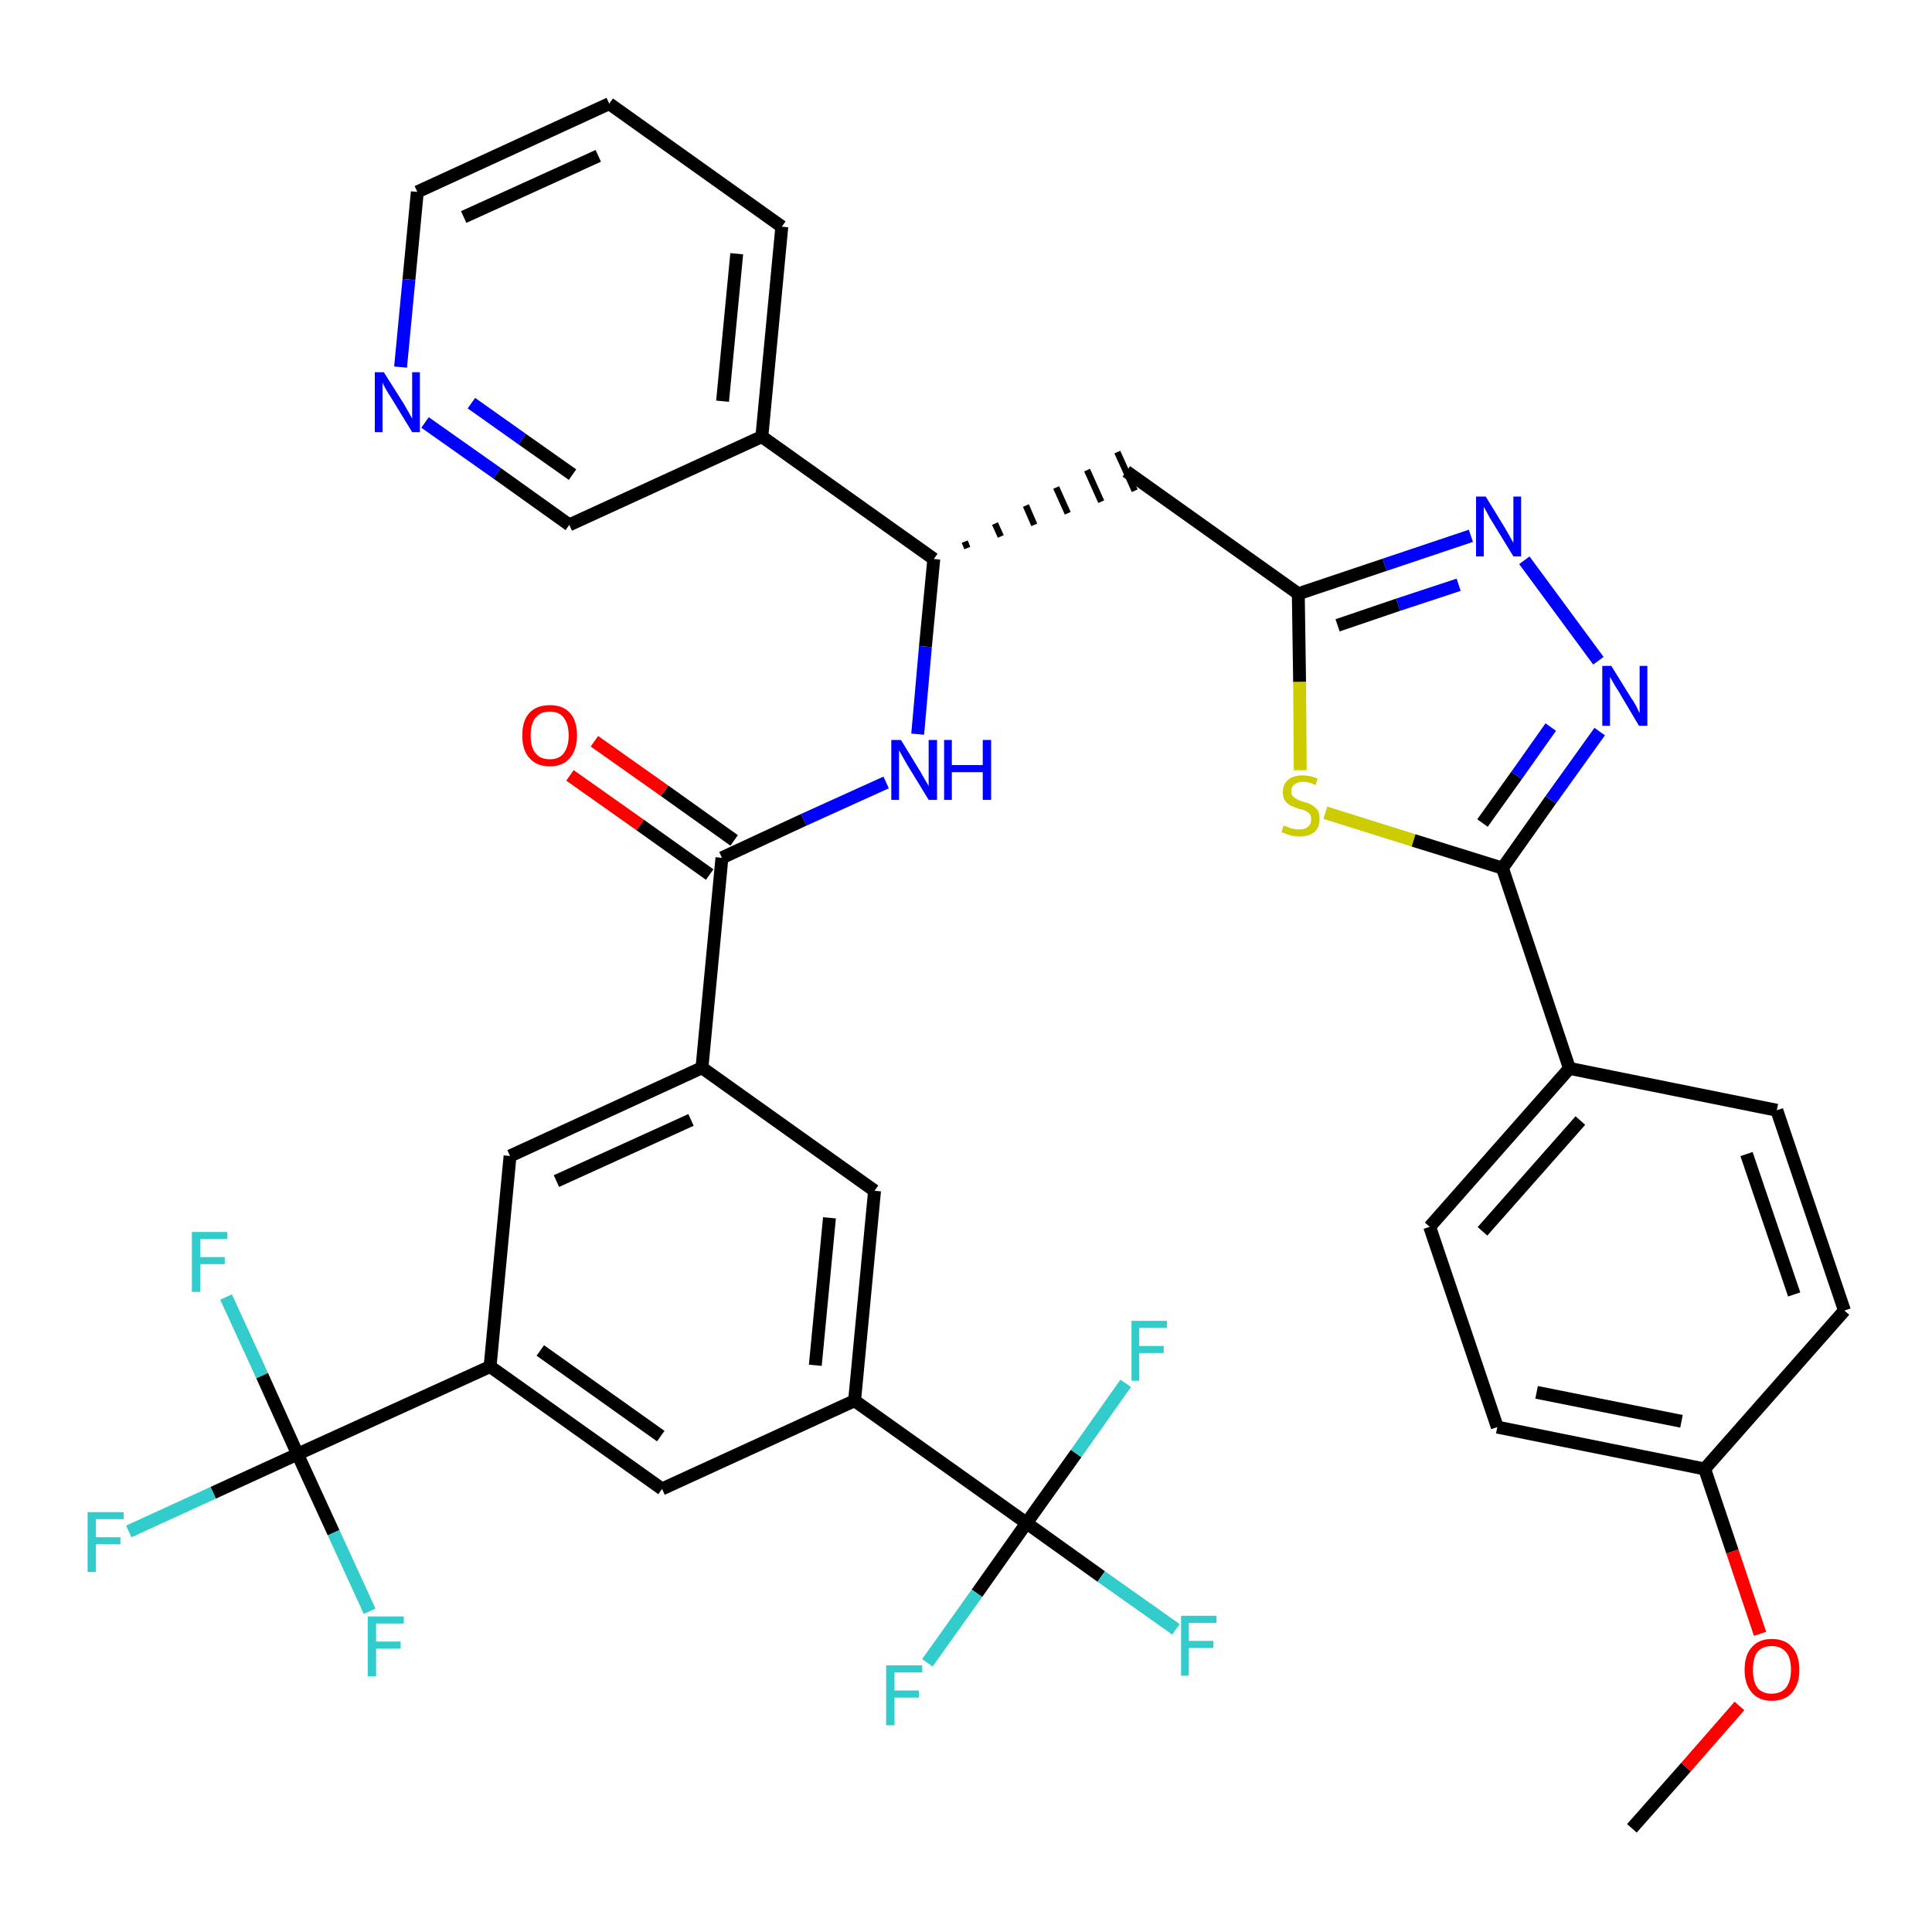 <?xml version='1.0' encoding='iso-8859-1'?>
<svg version='1.1' baseProfile='full'
              xmlns='http://www.w3.org/2000/svg'
                      xmlns:rdkit='http://www.rdkit.org/xml'
                      xmlns:xlink='http://www.w3.org/1999/xlink'
                  xml:space='preserve'
width='300px' height='300px' viewBox='0 0 300 300'>
<!-- END OF HEADER -->
<path class='bond-0 atom-0 atom-1' d='M 253.4,283.9 L 261.8,274.4' style='fill:none;fill-rule:evenodd;stroke:#000000;stroke-width:2.0px;stroke-linecap:butt;stroke-linejoin:miter;stroke-opacity:1' />
<path class='bond-0 atom-0 atom-1' d='M 261.8,274.4 L 270.1,264.9' style='fill:none;fill-rule:evenodd;stroke:#FF0000;stroke-width:2.0px;stroke-linecap:butt;stroke-linejoin:miter;stroke-opacity:1' />
<path class='bond-1 atom-1 atom-2' d='M 273.3,253.7 L 269.0,240.9' style='fill:none;fill-rule:evenodd;stroke:#FF0000;stroke-width:2.0px;stroke-linecap:butt;stroke-linejoin:miter;stroke-opacity:1' />
<path class='bond-1 atom-1 atom-2' d='M 269.0,240.9 L 264.7,228.1' style='fill:none;fill-rule:evenodd;stroke:#000000;stroke-width:2.0px;stroke-linecap:butt;stroke-linejoin:miter;stroke-opacity:1' />
<path class='bond-2 atom-2 atom-3' d='M 264.7,228.1 L 232.5,221.6' style='fill:none;fill-rule:evenodd;stroke:#000000;stroke-width:2.0px;stroke-linecap:butt;stroke-linejoin:miter;stroke-opacity:1' />
<path class='bond-2 atom-2 atom-3' d='M 261.1,220.7 L 238.6,216.2' style='fill:none;fill-rule:evenodd;stroke:#000000;stroke-width:2.0px;stroke-linecap:butt;stroke-linejoin:miter;stroke-opacity:1' />
<path class='bond-37 atom-37 atom-2' d='M 286.4,203.5 L 264.7,228.1' style='fill:none;fill-rule:evenodd;stroke:#000000;stroke-width:2.0px;stroke-linecap:butt;stroke-linejoin:miter;stroke-opacity:1' />
<path class='bond-3 atom-3 atom-4' d='M 232.5,221.6 L 222.0,190.5' style='fill:none;fill-rule:evenodd;stroke:#000000;stroke-width:2.0px;stroke-linecap:butt;stroke-linejoin:miter;stroke-opacity:1' />
<path class='bond-4 atom-4 atom-5' d='M 222.0,190.5 L 243.7,165.9' style='fill:none;fill-rule:evenodd;stroke:#000000;stroke-width:2.0px;stroke-linecap:butt;stroke-linejoin:miter;stroke-opacity:1' />
<path class='bond-4 atom-4 atom-5' d='M 230.2,191.2 L 245.4,174.0' style='fill:none;fill-rule:evenodd;stroke:#000000;stroke-width:2.0px;stroke-linecap:butt;stroke-linejoin:miter;stroke-opacity:1' />
<path class='bond-5 atom-5 atom-6' d='M 243.7,165.9 L 233.3,134.8' style='fill:none;fill-rule:evenodd;stroke:#000000;stroke-width:2.0px;stroke-linecap:butt;stroke-linejoin:miter;stroke-opacity:1' />
<path class='bond-35 atom-5 atom-36' d='M 243.7,165.9 L 275.9,172.4' style='fill:none;fill-rule:evenodd;stroke:#000000;stroke-width:2.0px;stroke-linecap:butt;stroke-linejoin:miter;stroke-opacity:1' />
<path class='bond-6 atom-6 atom-7' d='M 233.3,134.8 L 240.8,124.2' style='fill:none;fill-rule:evenodd;stroke:#000000;stroke-width:2.0px;stroke-linecap:butt;stroke-linejoin:miter;stroke-opacity:1' />
<path class='bond-6 atom-6 atom-7' d='M 240.8,124.2 L 248.4,113.6' style='fill:none;fill-rule:evenodd;stroke:#0000FF;stroke-width:2.0px;stroke-linecap:butt;stroke-linejoin:miter;stroke-opacity:1' />
<path class='bond-6 atom-6 atom-7' d='M 230.2,127.8 L 235.5,120.4' style='fill:none;fill-rule:evenodd;stroke:#000000;stroke-width:2.0px;stroke-linecap:butt;stroke-linejoin:miter;stroke-opacity:1' />
<path class='bond-6 atom-6 atom-7' d='M 235.5,120.4 L 240.8,112.9' style='fill:none;fill-rule:evenodd;stroke:#0000FF;stroke-width:2.0px;stroke-linecap:butt;stroke-linejoin:miter;stroke-opacity:1' />
<path class='bond-38 atom-35 atom-6' d='M 205.8,126.2 L 219.5,130.5' style='fill:none;fill-rule:evenodd;stroke:#CCCC00;stroke-width:2.0px;stroke-linecap:butt;stroke-linejoin:miter;stroke-opacity:1' />
<path class='bond-38 atom-35 atom-6' d='M 219.5,130.5 L 233.3,134.8' style='fill:none;fill-rule:evenodd;stroke:#000000;stroke-width:2.0px;stroke-linecap:butt;stroke-linejoin:miter;stroke-opacity:1' />
<path class='bond-7 atom-7 atom-8' d='M 248.2,102.6 L 236.7,87.0' style='fill:none;fill-rule:evenodd;stroke:#0000FF;stroke-width:2.0px;stroke-linecap:butt;stroke-linejoin:miter;stroke-opacity:1' />
<path class='bond-8 atom-8 atom-9' d='M 228.4,83.2 L 215.0,87.7' style='fill:none;fill-rule:evenodd;stroke:#0000FF;stroke-width:2.0px;stroke-linecap:butt;stroke-linejoin:miter;stroke-opacity:1' />
<path class='bond-8 atom-8 atom-9' d='M 215.0,87.7 L 201.6,92.2' style='fill:none;fill-rule:evenodd;stroke:#000000;stroke-width:2.0px;stroke-linecap:butt;stroke-linejoin:miter;stroke-opacity:1' />
<path class='bond-8 atom-8 atom-9' d='M 226.5,90.8 L 217.1,93.9' style='fill:none;fill-rule:evenodd;stroke:#0000FF;stroke-width:2.0px;stroke-linecap:butt;stroke-linejoin:miter;stroke-opacity:1' />
<path class='bond-8 atom-8 atom-9' d='M 217.1,93.9 L 207.7,97.1' style='fill:none;fill-rule:evenodd;stroke:#000000;stroke-width:2.0px;stroke-linecap:butt;stroke-linejoin:miter;stroke-opacity:1' />
<path class='bond-9 atom-9 atom-10' d='M 201.6,92.2 L 174.9,73.2' style='fill:none;fill-rule:evenodd;stroke:#000000;stroke-width:2.0px;stroke-linecap:butt;stroke-linejoin:miter;stroke-opacity:1' />
<path class='bond-34 atom-9 atom-35' d='M 201.6,92.2 L 201.8,105.9' style='fill:none;fill-rule:evenodd;stroke:#000000;stroke-width:2.0px;stroke-linecap:butt;stroke-linejoin:miter;stroke-opacity:1' />
<path class='bond-34 atom-9 atom-35' d='M 201.8,105.9 L 201.9,119.6' style='fill:none;fill-rule:evenodd;stroke:#CCCC00;stroke-width:2.0px;stroke-linecap:butt;stroke-linejoin:miter;stroke-opacity:1' />
<path class='bond-10 atom-11 atom-10' d='M 150.2,85.1 L 149.8,84.1' style='fill:none;fill-rule:evenodd;stroke:#000000;stroke-width:1.0px;stroke-linecap:butt;stroke-linejoin:miter;stroke-opacity:1' />
<path class='bond-10 atom-11 atom-10' d='M 155.4,83.3 L 154.5,81.3' style='fill:none;fill-rule:evenodd;stroke:#000000;stroke-width:1.0px;stroke-linecap:butt;stroke-linejoin:miter;stroke-opacity:1' />
<path class='bond-10 atom-11 atom-10' d='M 160.6,81.5 L 159.3,78.5' style='fill:none;fill-rule:evenodd;stroke:#000000;stroke-width:1.0px;stroke-linecap:butt;stroke-linejoin:miter;stroke-opacity:1' />
<path class='bond-10 atom-11 atom-10' d='M 165.8,79.7 L 164.0,75.7' style='fill:none;fill-rule:evenodd;stroke:#000000;stroke-width:1.0px;stroke-linecap:butt;stroke-linejoin:miter;stroke-opacity:1' />
<path class='bond-10 atom-11 atom-10' d='M 171.0,77.9 L 168.8,73.0' style='fill:none;fill-rule:evenodd;stroke:#000000;stroke-width:1.0px;stroke-linecap:butt;stroke-linejoin:miter;stroke-opacity:1' />
<path class='bond-10 atom-11 atom-10' d='M 176.2,76.2 L 173.5,70.2' style='fill:none;fill-rule:evenodd;stroke:#000000;stroke-width:1.0px;stroke-linecap:butt;stroke-linejoin:miter;stroke-opacity:1' />
<path class='bond-11 atom-11 atom-12' d='M 145.0,86.8 L 143.7,100.4' style='fill:none;fill-rule:evenodd;stroke:#000000;stroke-width:2.0px;stroke-linecap:butt;stroke-linejoin:miter;stroke-opacity:1' />
<path class='bond-11 atom-11 atom-12' d='M 143.7,100.4 L 142.5,114.0' style='fill:none;fill-rule:evenodd;stroke:#0000FF;stroke-width:2.0px;stroke-linecap:butt;stroke-linejoin:miter;stroke-opacity:1' />
<path class='bond-28 atom-11 atom-29' d='M 145.0,86.8 L 118.3,67.8' style='fill:none;fill-rule:evenodd;stroke:#000000;stroke-width:2.0px;stroke-linecap:butt;stroke-linejoin:miter;stroke-opacity:1' />
<path class='bond-12 atom-12 atom-13' d='M 137.6,121.5 L 124.8,127.3' style='fill:none;fill-rule:evenodd;stroke:#0000FF;stroke-width:2.0px;stroke-linecap:butt;stroke-linejoin:miter;stroke-opacity:1' />
<path class='bond-12 atom-12 atom-13' d='M 124.8,127.3 L 112.1,133.2' style='fill:none;fill-rule:evenodd;stroke:#000000;stroke-width:2.0px;stroke-linecap:butt;stroke-linejoin:miter;stroke-opacity:1' />
<path class='bond-13 atom-13 atom-14' d='M 114.0,130.5 L 103.2,122.8' style='fill:none;fill-rule:evenodd;stroke:#000000;stroke-width:2.0px;stroke-linecap:butt;stroke-linejoin:miter;stroke-opacity:1' />
<path class='bond-13 atom-13 atom-14' d='M 103.2,122.8 L 92.3,115.1' style='fill:none;fill-rule:evenodd;stroke:#FF0000;stroke-width:2.0px;stroke-linecap:butt;stroke-linejoin:miter;stroke-opacity:1' />
<path class='bond-13 atom-13 atom-14' d='M 110.2,135.8 L 99.4,128.1' style='fill:none;fill-rule:evenodd;stroke:#000000;stroke-width:2.0px;stroke-linecap:butt;stroke-linejoin:miter;stroke-opacity:1' />
<path class='bond-13 atom-13 atom-14' d='M 99.4,128.1 L 88.5,120.4' style='fill:none;fill-rule:evenodd;stroke:#FF0000;stroke-width:2.0px;stroke-linecap:butt;stroke-linejoin:miter;stroke-opacity:1' />
<path class='bond-14 atom-13 atom-15' d='M 112.1,133.2 L 109.0,165.8' style='fill:none;fill-rule:evenodd;stroke:#000000;stroke-width:2.0px;stroke-linecap:butt;stroke-linejoin:miter;stroke-opacity:1' />
<path class='bond-15 atom-15 atom-16' d='M 109.0,165.8 L 79.2,179.5' style='fill:none;fill-rule:evenodd;stroke:#000000;stroke-width:2.0px;stroke-linecap:butt;stroke-linejoin:miter;stroke-opacity:1' />
<path class='bond-15 atom-15 atom-16' d='M 107.3,173.9 L 86.4,183.4' style='fill:none;fill-rule:evenodd;stroke:#000000;stroke-width:2.0px;stroke-linecap:butt;stroke-linejoin:miter;stroke-opacity:1' />
<path class='bond-39 atom-28 atom-15' d='M 135.8,184.9 L 109.0,165.8' style='fill:none;fill-rule:evenodd;stroke:#000000;stroke-width:2.0px;stroke-linecap:butt;stroke-linejoin:miter;stroke-opacity:1' />
<path class='bond-16 atom-16 atom-17' d='M 79.2,179.5 L 76.1,212.2' style='fill:none;fill-rule:evenodd;stroke:#000000;stroke-width:2.0px;stroke-linecap:butt;stroke-linejoin:miter;stroke-opacity:1' />
<path class='bond-17 atom-17 atom-18' d='M 76.1,212.2 L 46.2,225.8' style='fill:none;fill-rule:evenodd;stroke:#000000;stroke-width:2.0px;stroke-linecap:butt;stroke-linejoin:miter;stroke-opacity:1' />
<path class='bond-21 atom-17 atom-22' d='M 76.1,212.2 L 102.8,231.2' style='fill:none;fill-rule:evenodd;stroke:#000000;stroke-width:2.0px;stroke-linecap:butt;stroke-linejoin:miter;stroke-opacity:1' />
<path class='bond-21 atom-17 atom-22' d='M 83.9,209.7 L 102.6,223.0' style='fill:none;fill-rule:evenodd;stroke:#000000;stroke-width:2.0px;stroke-linecap:butt;stroke-linejoin:miter;stroke-opacity:1' />
<path class='bond-18 atom-18 atom-19' d='M 46.2,225.8 L 33.1,231.8' style='fill:none;fill-rule:evenodd;stroke:#000000;stroke-width:2.0px;stroke-linecap:butt;stroke-linejoin:miter;stroke-opacity:1' />
<path class='bond-18 atom-18 atom-19' d='M 33.1,231.8 L 20.0,237.8' style='fill:none;fill-rule:evenodd;stroke:#33CCCC;stroke-width:2.0px;stroke-linecap:butt;stroke-linejoin:miter;stroke-opacity:1' />
<path class='bond-19 atom-18 atom-20' d='M 46.2,225.8 L 40.7,213.6' style='fill:none;fill-rule:evenodd;stroke:#000000;stroke-width:2.0px;stroke-linecap:butt;stroke-linejoin:miter;stroke-opacity:1' />
<path class='bond-19 atom-18 atom-20' d='M 40.7,213.6 L 35.1,201.4' style='fill:none;fill-rule:evenodd;stroke:#33CCCC;stroke-width:2.0px;stroke-linecap:butt;stroke-linejoin:miter;stroke-opacity:1' />
<path class='bond-20 atom-18 atom-21' d='M 46.2,225.8 L 51.8,238.0' style='fill:none;fill-rule:evenodd;stroke:#000000;stroke-width:2.0px;stroke-linecap:butt;stroke-linejoin:miter;stroke-opacity:1' />
<path class='bond-20 atom-18 atom-21' d='M 51.8,238.0 L 57.4,250.2' style='fill:none;fill-rule:evenodd;stroke:#33CCCC;stroke-width:2.0px;stroke-linecap:butt;stroke-linejoin:miter;stroke-opacity:1' />
<path class='bond-22 atom-22 atom-23' d='M 102.8,231.2 L 132.7,217.5' style='fill:none;fill-rule:evenodd;stroke:#000000;stroke-width:2.0px;stroke-linecap:butt;stroke-linejoin:miter;stroke-opacity:1' />
<path class='bond-23 atom-23 atom-24' d='M 132.7,217.5 L 159.4,236.5' style='fill:none;fill-rule:evenodd;stroke:#000000;stroke-width:2.0px;stroke-linecap:butt;stroke-linejoin:miter;stroke-opacity:1' />
<path class='bond-27 atom-23 atom-28' d='M 132.7,217.5 L 135.8,184.9' style='fill:none;fill-rule:evenodd;stroke:#000000;stroke-width:2.0px;stroke-linecap:butt;stroke-linejoin:miter;stroke-opacity:1' />
<path class='bond-27 atom-23 atom-28' d='M 126.6,212.0 L 128.8,189.1' style='fill:none;fill-rule:evenodd;stroke:#000000;stroke-width:2.0px;stroke-linecap:butt;stroke-linejoin:miter;stroke-opacity:1' />
<path class='bond-24 atom-24 atom-25' d='M 159.4,236.5 L 171.0,244.8' style='fill:none;fill-rule:evenodd;stroke:#000000;stroke-width:2.0px;stroke-linecap:butt;stroke-linejoin:miter;stroke-opacity:1' />
<path class='bond-24 atom-24 atom-25' d='M 171.0,244.8 L 182.6,253.0' style='fill:none;fill-rule:evenodd;stroke:#33CCCC;stroke-width:2.0px;stroke-linecap:butt;stroke-linejoin:miter;stroke-opacity:1' />
<path class='bond-25 atom-24 atom-26' d='M 159.4,236.5 L 151.7,247.4' style='fill:none;fill-rule:evenodd;stroke:#000000;stroke-width:2.0px;stroke-linecap:butt;stroke-linejoin:miter;stroke-opacity:1' />
<path class='bond-25 atom-24 atom-26' d='M 151.7,247.4 L 144.0,258.2' style='fill:none;fill-rule:evenodd;stroke:#33CCCC;stroke-width:2.0px;stroke-linecap:butt;stroke-linejoin:miter;stroke-opacity:1' />
<path class='bond-26 atom-24 atom-27' d='M 159.4,236.5 L 167.1,225.7' style='fill:none;fill-rule:evenodd;stroke:#000000;stroke-width:2.0px;stroke-linecap:butt;stroke-linejoin:miter;stroke-opacity:1' />
<path class='bond-26 atom-24 atom-27' d='M 167.1,225.7 L 174.8,214.8' style='fill:none;fill-rule:evenodd;stroke:#33CCCC;stroke-width:2.0px;stroke-linecap:butt;stroke-linejoin:miter;stroke-opacity:1' />
<path class='bond-29 atom-29 atom-30' d='M 118.3,67.8 L 121.4,35.2' style='fill:none;fill-rule:evenodd;stroke:#000000;stroke-width:2.0px;stroke-linecap:butt;stroke-linejoin:miter;stroke-opacity:1' />
<path class='bond-29 atom-29 atom-30' d='M 112.2,62.3 L 114.4,39.4' style='fill:none;fill-rule:evenodd;stroke:#000000;stroke-width:2.0px;stroke-linecap:butt;stroke-linejoin:miter;stroke-opacity:1' />
<path class='bond-40 atom-34 atom-29' d='M 88.4,81.5 L 118.3,67.8' style='fill:none;fill-rule:evenodd;stroke:#000000;stroke-width:2.0px;stroke-linecap:butt;stroke-linejoin:miter;stroke-opacity:1' />
<path class='bond-30 atom-30 atom-31' d='M 121.4,35.2 L 94.6,16.1' style='fill:none;fill-rule:evenodd;stroke:#000000;stroke-width:2.0px;stroke-linecap:butt;stroke-linejoin:miter;stroke-opacity:1' />
<path class='bond-31 atom-31 atom-32' d='M 94.6,16.1 L 64.8,29.8' style='fill:none;fill-rule:evenodd;stroke:#000000;stroke-width:2.0px;stroke-linecap:butt;stroke-linejoin:miter;stroke-opacity:1' />
<path class='bond-31 atom-31 atom-32' d='M 92.9,24.2 L 72.0,33.7' style='fill:none;fill-rule:evenodd;stroke:#000000;stroke-width:2.0px;stroke-linecap:butt;stroke-linejoin:miter;stroke-opacity:1' />
<path class='bond-32 atom-32 atom-33' d='M 64.8,29.8 L 63.5,43.4' style='fill:none;fill-rule:evenodd;stroke:#000000;stroke-width:2.0px;stroke-linecap:butt;stroke-linejoin:miter;stroke-opacity:1' />
<path class='bond-32 atom-32 atom-33' d='M 63.5,43.4 L 62.2,57.0' style='fill:none;fill-rule:evenodd;stroke:#0000FF;stroke-width:2.0px;stroke-linecap:butt;stroke-linejoin:miter;stroke-opacity:1' />
<path class='bond-33 atom-33 atom-34' d='M 66.0,65.6 L 77.2,73.5' style='fill:none;fill-rule:evenodd;stroke:#0000FF;stroke-width:2.0px;stroke-linecap:butt;stroke-linejoin:miter;stroke-opacity:1' />
<path class='bond-33 atom-33 atom-34' d='M 77.2,73.5 L 88.4,81.5' style='fill:none;fill-rule:evenodd;stroke:#000000;stroke-width:2.0px;stroke-linecap:butt;stroke-linejoin:miter;stroke-opacity:1' />
<path class='bond-33 atom-33 atom-34' d='M 73.2,62.6 L 81.1,68.2' style='fill:none;fill-rule:evenodd;stroke:#0000FF;stroke-width:2.0px;stroke-linecap:butt;stroke-linejoin:miter;stroke-opacity:1' />
<path class='bond-33 atom-33 atom-34' d='M 81.1,68.2 L 88.9,73.7' style='fill:none;fill-rule:evenodd;stroke:#000000;stroke-width:2.0px;stroke-linecap:butt;stroke-linejoin:miter;stroke-opacity:1' />
<path class='bond-36 atom-36 atom-37' d='M 275.9,172.4 L 286.4,203.5' style='fill:none;fill-rule:evenodd;stroke:#000000;stroke-width:2.0px;stroke-linecap:butt;stroke-linejoin:miter;stroke-opacity:1' />
<path class='bond-36 atom-36 atom-37' d='M 271.2,179.2 L 278.6,201.0' style='fill:none;fill-rule:evenodd;stroke:#000000;stroke-width:2.0px;stroke-linecap:butt;stroke-linejoin:miter;stroke-opacity:1' />
<path  class='atom-1' d='M 270.9 259.3
Q 270.9 257.0, 272.0 255.8
Q 273.1 254.5, 275.1 254.5
Q 277.2 254.5, 278.3 255.8
Q 279.4 257.0, 279.4 259.3
Q 279.4 261.5, 278.3 262.8
Q 277.2 264.1, 275.1 264.1
Q 273.1 264.1, 272.0 262.8
Q 270.9 261.5, 270.9 259.3
M 275.1 263.0
Q 276.5 263.0, 277.3 262.1
Q 278.1 261.1, 278.1 259.3
Q 278.1 257.4, 277.3 256.5
Q 276.5 255.6, 275.1 255.6
Q 273.7 255.6, 272.9 256.5
Q 272.2 257.4, 272.2 259.3
Q 272.2 261.1, 272.9 262.1
Q 273.7 263.0, 275.1 263.0
' fill='#FF0000'/>
<path  class='atom-7' d='M 250.2 103.4
L 253.3 108.4
Q 253.6 108.8, 254.1 109.7
Q 254.5 110.6, 254.6 110.7
L 254.6 103.4
L 255.8 103.4
L 255.8 112.7
L 254.5 112.7
L 251.3 107.3
Q 250.9 106.7, 250.5 106.0
Q 250.1 105.3, 250.0 105.1
L 250.0 112.7
L 248.8 112.7
L 248.8 103.4
L 250.2 103.4
' fill='#0000FF'/>
<path  class='atom-8' d='M 230.7 77.1
L 233.7 82.0
Q 234.0 82.5, 234.5 83.4
Q 235.0 84.3, 235.0 84.3
L 235.0 77.1
L 236.2 77.1
L 236.2 86.4
L 235.0 86.4
L 231.7 81.0
Q 231.3 80.4, 230.9 79.6
Q 230.5 78.9, 230.4 78.7
L 230.4 86.4
L 229.2 86.4
L 229.2 77.1
L 230.7 77.1
' fill='#0000FF'/>
<path  class='atom-12' d='M 139.9 114.9
L 142.9 119.8
Q 143.2 120.3, 143.7 121.2
Q 144.2 122.0, 144.2 122.1
L 144.2 114.9
L 145.5 114.9
L 145.5 124.2
L 144.2 124.2
L 140.9 118.8
Q 140.5 118.1, 140.1 117.4
Q 139.7 116.7, 139.6 116.5
L 139.6 124.2
L 138.4 124.2
L 138.4 114.9
L 139.9 114.9
' fill='#0000FF'/>
<path  class='atom-12' d='M 146.6 114.9
L 147.8 114.9
L 147.8 118.8
L 152.6 118.8
L 152.6 114.9
L 153.9 114.9
L 153.9 124.2
L 152.6 124.2
L 152.6 119.9
L 147.8 119.9
L 147.8 124.2
L 146.6 124.2
L 146.6 114.9
' fill='#0000FF'/>
<path  class='atom-14' d='M 81.1 114.2
Q 81.1 111.9, 82.2 110.7
Q 83.3 109.5, 85.4 109.5
Q 87.4 109.5, 88.5 110.7
Q 89.6 111.9, 89.6 114.2
Q 89.6 116.4, 88.5 117.7
Q 87.4 119.0, 85.4 119.0
Q 83.3 119.0, 82.2 117.7
Q 81.1 116.5, 81.1 114.2
M 85.4 117.9
Q 86.8 117.9, 87.5 117.0
Q 88.3 116.0, 88.3 114.2
Q 88.3 112.4, 87.5 111.4
Q 86.8 110.5, 85.4 110.5
Q 83.9 110.5, 83.2 111.4
Q 82.4 112.3, 82.4 114.2
Q 82.4 116.1, 83.2 117.0
Q 83.9 117.9, 85.4 117.9
' fill='#FF0000'/>
<path  class='atom-19' d='M 13.6 234.8
L 19.2 234.8
L 19.2 235.9
L 14.9 235.9
L 14.9 238.7
L 18.7 238.7
L 18.7 239.8
L 14.9 239.8
L 14.9 244.1
L 13.6 244.1
L 13.6 234.8
' fill='#33CCCC'/>
<path  class='atom-20' d='M 29.8 191.3
L 35.3 191.3
L 35.3 192.4
L 31.1 192.4
L 31.1 195.2
L 34.9 195.2
L 34.9 196.3
L 31.1 196.3
L 31.1 200.6
L 29.8 200.6
L 29.8 191.3
' fill='#33CCCC'/>
<path  class='atom-21' d='M 57.1 251.0
L 62.7 251.0
L 62.7 252.1
L 58.4 252.1
L 58.4 254.9
L 62.2 254.9
L 62.2 256.0
L 58.4 256.0
L 58.4 260.3
L 57.1 260.3
L 57.1 251.0
' fill='#33CCCC'/>
<path  class='atom-25' d='M 183.4 250.9
L 188.9 250.9
L 188.9 252.0
L 184.6 252.0
L 184.6 254.8
L 188.4 254.8
L 188.4 255.9
L 184.6 255.9
L 184.6 260.2
L 183.4 260.2
L 183.4 250.9
' fill='#33CCCC'/>
<path  class='atom-26' d='M 137.6 258.6
L 143.2 258.6
L 143.2 259.7
L 138.9 259.7
L 138.9 262.5
L 142.7 262.5
L 142.7 263.6
L 138.9 263.6
L 138.9 267.9
L 137.6 267.9
L 137.6 258.6
' fill='#33CCCC'/>
<path  class='atom-27' d='M 175.7 205.1
L 181.2 205.1
L 181.2 206.2
L 176.9 206.2
L 176.9 209.0
L 180.7 209.0
L 180.7 210.1
L 176.9 210.1
L 176.9 214.4
L 175.7 214.4
L 175.7 205.1
' fill='#33CCCC'/>
<path  class='atom-33' d='M 59.6 57.8
L 62.7 62.7
Q 63.0 63.2, 63.5 64.1
Q 64.0 65.0, 64.0 65.0
L 64.0 57.8
L 65.2 57.8
L 65.2 67.1
L 64.0 67.1
L 60.7 61.7
Q 60.3 61.1, 59.9 60.4
Q 59.5 59.7, 59.4 59.4
L 59.4 67.1
L 58.2 67.1
L 58.2 57.8
L 59.6 57.8
' fill='#0000FF'/>
<path  class='atom-35' d='M 199.3 128.2
Q 199.4 128.2, 199.9 128.4
Q 200.3 128.6, 200.8 128.7
Q 201.3 128.8, 201.7 128.8
Q 202.6 128.8, 203.1 128.4
Q 203.6 128.0, 203.6 127.2
Q 203.6 126.7, 203.4 126.4
Q 203.1 126.1, 202.7 125.9
Q 202.3 125.7, 201.7 125.6
Q 200.9 125.3, 200.4 125.1
Q 199.9 124.8, 199.5 124.3
Q 199.2 123.8, 199.2 123.0
Q 199.2 121.8, 200.0 121.1
Q 200.8 120.4, 202.3 120.4
Q 203.4 120.4, 204.6 120.9
L 204.3 121.9
Q 203.2 121.4, 202.4 121.4
Q 201.5 121.4, 201.0 121.8
Q 200.5 122.2, 200.5 122.8
Q 200.5 123.3, 200.7 123.6
Q 201.0 123.9, 201.4 124.1
Q 201.7 124.3, 202.4 124.5
Q 203.2 124.7, 203.7 125.0
Q 204.2 125.3, 204.6 125.8
Q 204.9 126.3, 204.9 127.2
Q 204.9 128.5, 204.1 129.2
Q 203.2 129.9, 201.8 129.9
Q 201.0 129.9, 200.3 129.7
Q 199.7 129.5, 199.0 129.2
L 199.3 128.2
' fill='#CCCC00'/>
</svg>
